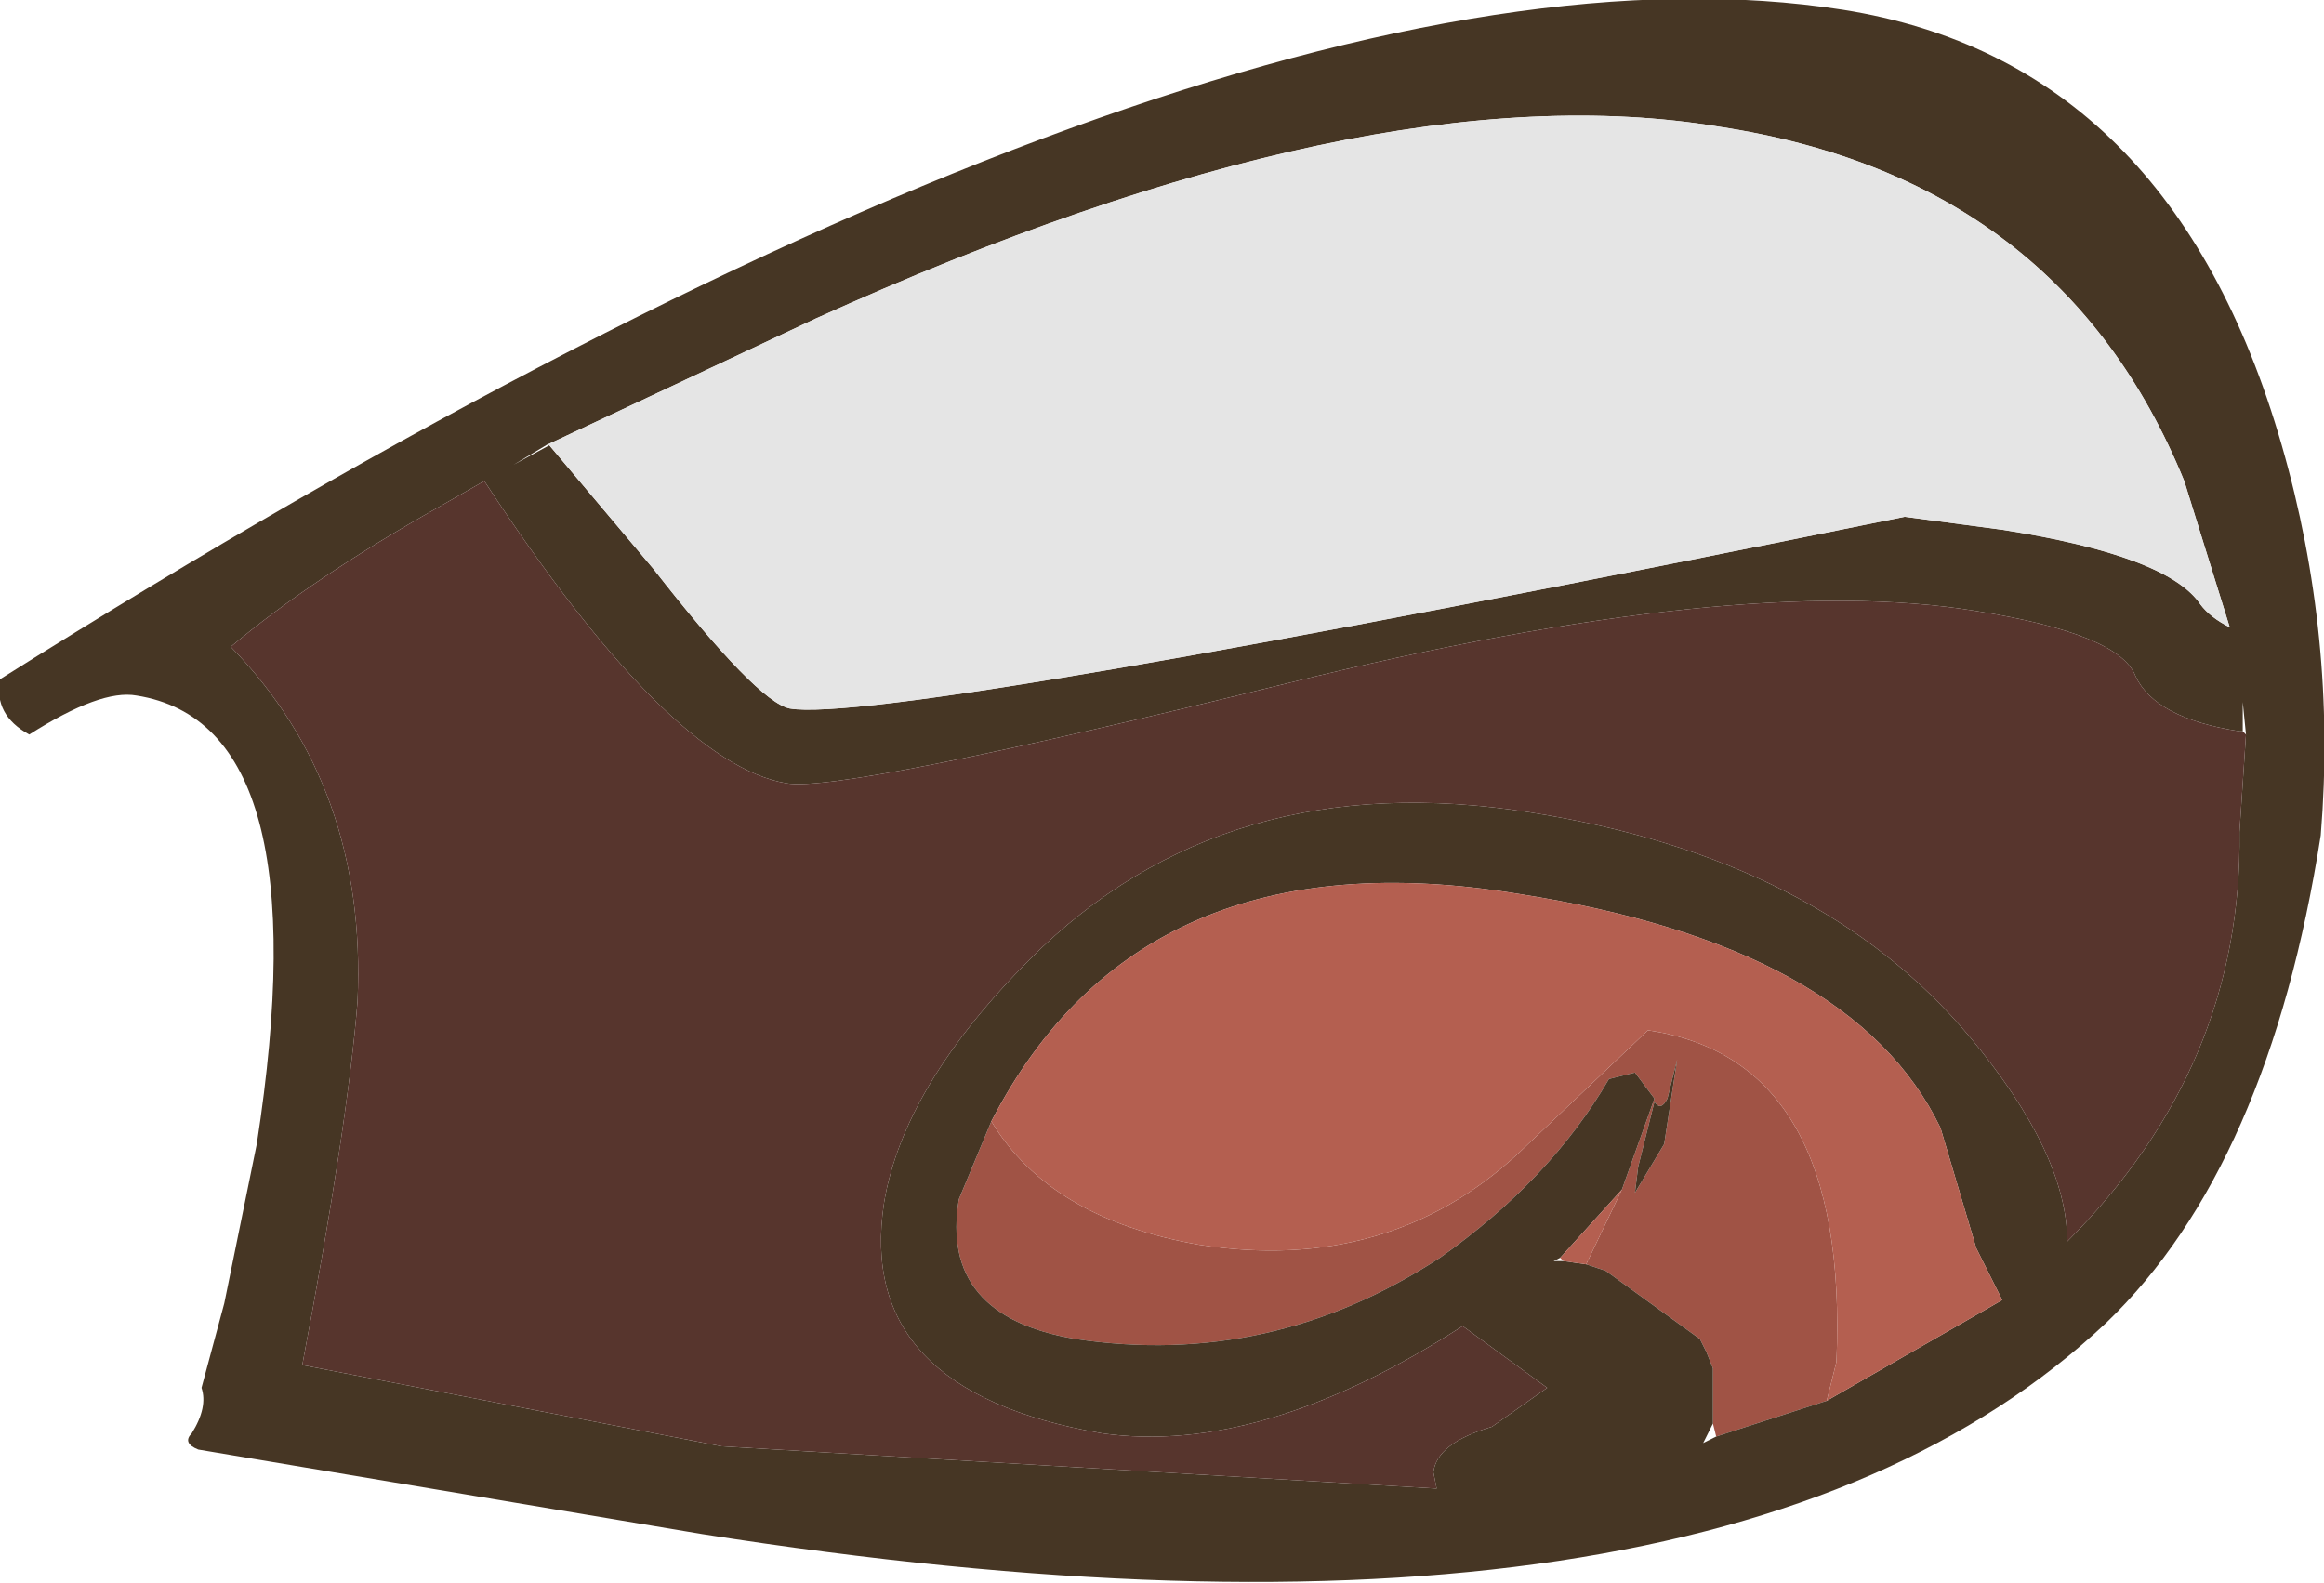 <?xml version="1.0" encoding="UTF-8" standalone="no"?>
<svg xmlns:ffdec="https://www.free-decompiler.com/flash" xmlns:xlink="http://www.w3.org/1999/xlink" ffdec:objectType="shape" height="24.35px" width="35.75px" xmlns="http://www.w3.org/2000/svg">
  <g transform="matrix(1.0, 0.0, 0.0, 1.0, 15.4, 18.1)">
    <path d="M10.05 -1.15 L9.8 -0.15 9.75 0.25 10.2 -0.5 10.4 -1.8 10.25 -1.2 Q10.15 -1.0 10.05 -1.15 M-0.15 -0.85 Q0.75 0.65 3.05 1.05 5.95 1.5 7.95 -0.35 L9.95 -2.25 Q13.05 -1.8 12.85 2.85 L12.7 3.45 11.0 4.0 10.95 3.8 10.95 3.1 10.95 2.95 10.85 2.7 10.75 2.5 9.3 1.45 9.0 1.35 9.55 0.2 10.05 -1.2 9.75 -1.6 9.35 -1.5 Q8.45 0.05 6.75 1.25 4.15 2.95 1.15 2.5 -0.95 2.15 -0.65 0.35 L-0.15 -0.85" fill="#a05345" fill-rule="evenodd" stroke="none"/>
    <path d="M19.1 -6.85 L19.05 -6.85 Q17.75 -7.05 17.45 -7.7 17.2 -8.35 15.0 -8.7 11.35 -9.3 4.45 -7.6 -2.45 -5.9 -3.3 -6.05 -5.1 -6.35 -7.95 -10.7 L-8.65 -10.3 Q-10.6 -9.2 -11.85 -8.15 -9.75 -6.0 -9.9 -2.7 -10.05 -0.8 -10.75 2.9 L-4.3 4.15 6.7 4.8 6.65 4.55 Q6.7 4.1 7.55 3.85 L8.4 3.25 7.1 2.3 Q4.0 4.3 1.55 3.95 -2.25 3.3 -1.8 0.4 -1.5 -1.4 0.45 -3.35 3.45 -6.35 8.15 -5.6 12.6 -4.9 14.9 -2.15 16.4 -0.35 16.4 1.0 19.1 -1.7 19.05 -5.3 L19.15 -6.8 19.1 -7.3 19.1 -6.85 M10.05 -1.15 Q10.15 -1.0 10.25 -1.2 L10.4 -1.8 10.2 -0.5 9.75 0.25 9.8 -0.15 10.05 -1.15 M-0.15 -0.85 L-0.65 0.35 Q-0.95 2.15 1.15 2.5 4.15 2.95 6.75 1.25 8.45 0.05 9.35 -1.5 L9.75 -1.6 10.05 -1.2 9.55 0.2 8.6 1.25 8.5 1.3 8.65 1.3 9.0 1.35 9.3 1.45 10.75 2.5 10.85 2.7 10.95 2.95 10.95 3.1 10.95 3.8 10.8 4.1 11.0 4.0 12.7 3.45 15.4 1.9 15.0 1.1 14.45 -0.75 Q13.1 -3.55 7.95 -4.35 2.15 -5.3 -0.15 -0.85 M-6.95 -11.25 L-5.35 -9.35 Q-3.75 -7.3 -3.25 -7.2 -1.8 -6.95 13.9 -10.15 L15.4 -9.95 Q17.95 -9.55 18.45 -8.8 18.6 -8.6 18.9 -8.45 L18.2 -10.7 Q16.3 -15.35 11.05 -16.15 5.65 -17.05 -2.85 -13.2 L-7.0 -11.25 -7.5 -10.95 -6.95 -11.25 M19.7 -11.25 Q20.55 -8.3 20.3 -5.25 19.5 -0.15 17.0 2.25 10.95 7.95 -4.6 5.5 L-12.35 4.2 Q-12.6 4.1 -12.45 3.95 -12.2 3.55 -12.3 3.25 L-11.95 1.95 -11.45 -0.5 Q-10.45 -6.95 -13.3 -7.4 -13.85 -7.5 -14.95 -6.8 -15.5 -7.1 -15.4 -7.65 3.35 -19.45 12.95 -17.95 18.0 -17.15 19.7 -11.25" fill="#463624" fill-rule="evenodd" stroke="none"/>
    <path d="M19.15 -6.8 L19.05 -5.3 Q19.1 -1.7 16.4 1.0 16.4 -0.35 14.9 -2.15 12.6 -4.9 8.15 -5.6 3.45 -6.35 0.45 -3.35 -1.5 -1.4 -1.8 0.4 -2.25 3.3 1.55 3.95 4.0 4.3 7.1 2.3 L8.4 3.25 7.55 3.85 Q6.7 4.1 6.65 4.55 L6.7 4.8 -4.3 4.15 -10.75 2.9 Q-10.05 -0.8 -9.9 -2.7 -9.75 -6.0 -11.85 -8.15 -10.6 -9.2 -8.65 -10.3 L-7.95 -10.7 Q-5.1 -6.35 -3.3 -6.05 -2.45 -5.9 4.45 -7.6 11.35 -9.3 15.0 -8.7 17.2 -8.35 17.45 -7.7 17.75 -7.05 19.05 -6.85 L19.1 -6.85 19.15 -6.8" fill="#57352d" fill-rule="evenodd" stroke="none"/>
    <path d="M12.7 3.45 L12.85 2.85 Q13.05 -1.8 9.95 -2.25 L7.95 -0.35 Q5.95 1.5 3.05 1.05 0.75 0.65 -0.15 -0.85 2.15 -5.3 7.95 -4.35 13.1 -3.55 14.45 -0.75 L15.0 1.1 15.4 1.9 12.7 3.45 M9.55 0.2 L9.0 1.35 8.65 1.3 8.6 1.25 9.55 0.2" fill="#b45f50" fill-rule="evenodd" stroke="none"/>
    <path d="M-7.0 -11.25 L-2.85 -13.2 Q5.65 -17.05 11.05 -16.15 16.3 -15.35 18.2 -10.7 L18.9 -8.45 Q18.6 -8.6 18.45 -8.8 17.95 -9.55 15.4 -9.95 L13.9 -10.15 Q-1.8 -6.95 -3.25 -7.2 -3.75 -7.3 -5.35 -9.35 L-6.95 -11.25 -7.0 -11.25" fill="#e5e5e5" fill-rule="evenodd" stroke="none"/>
  </g>
</svg>

